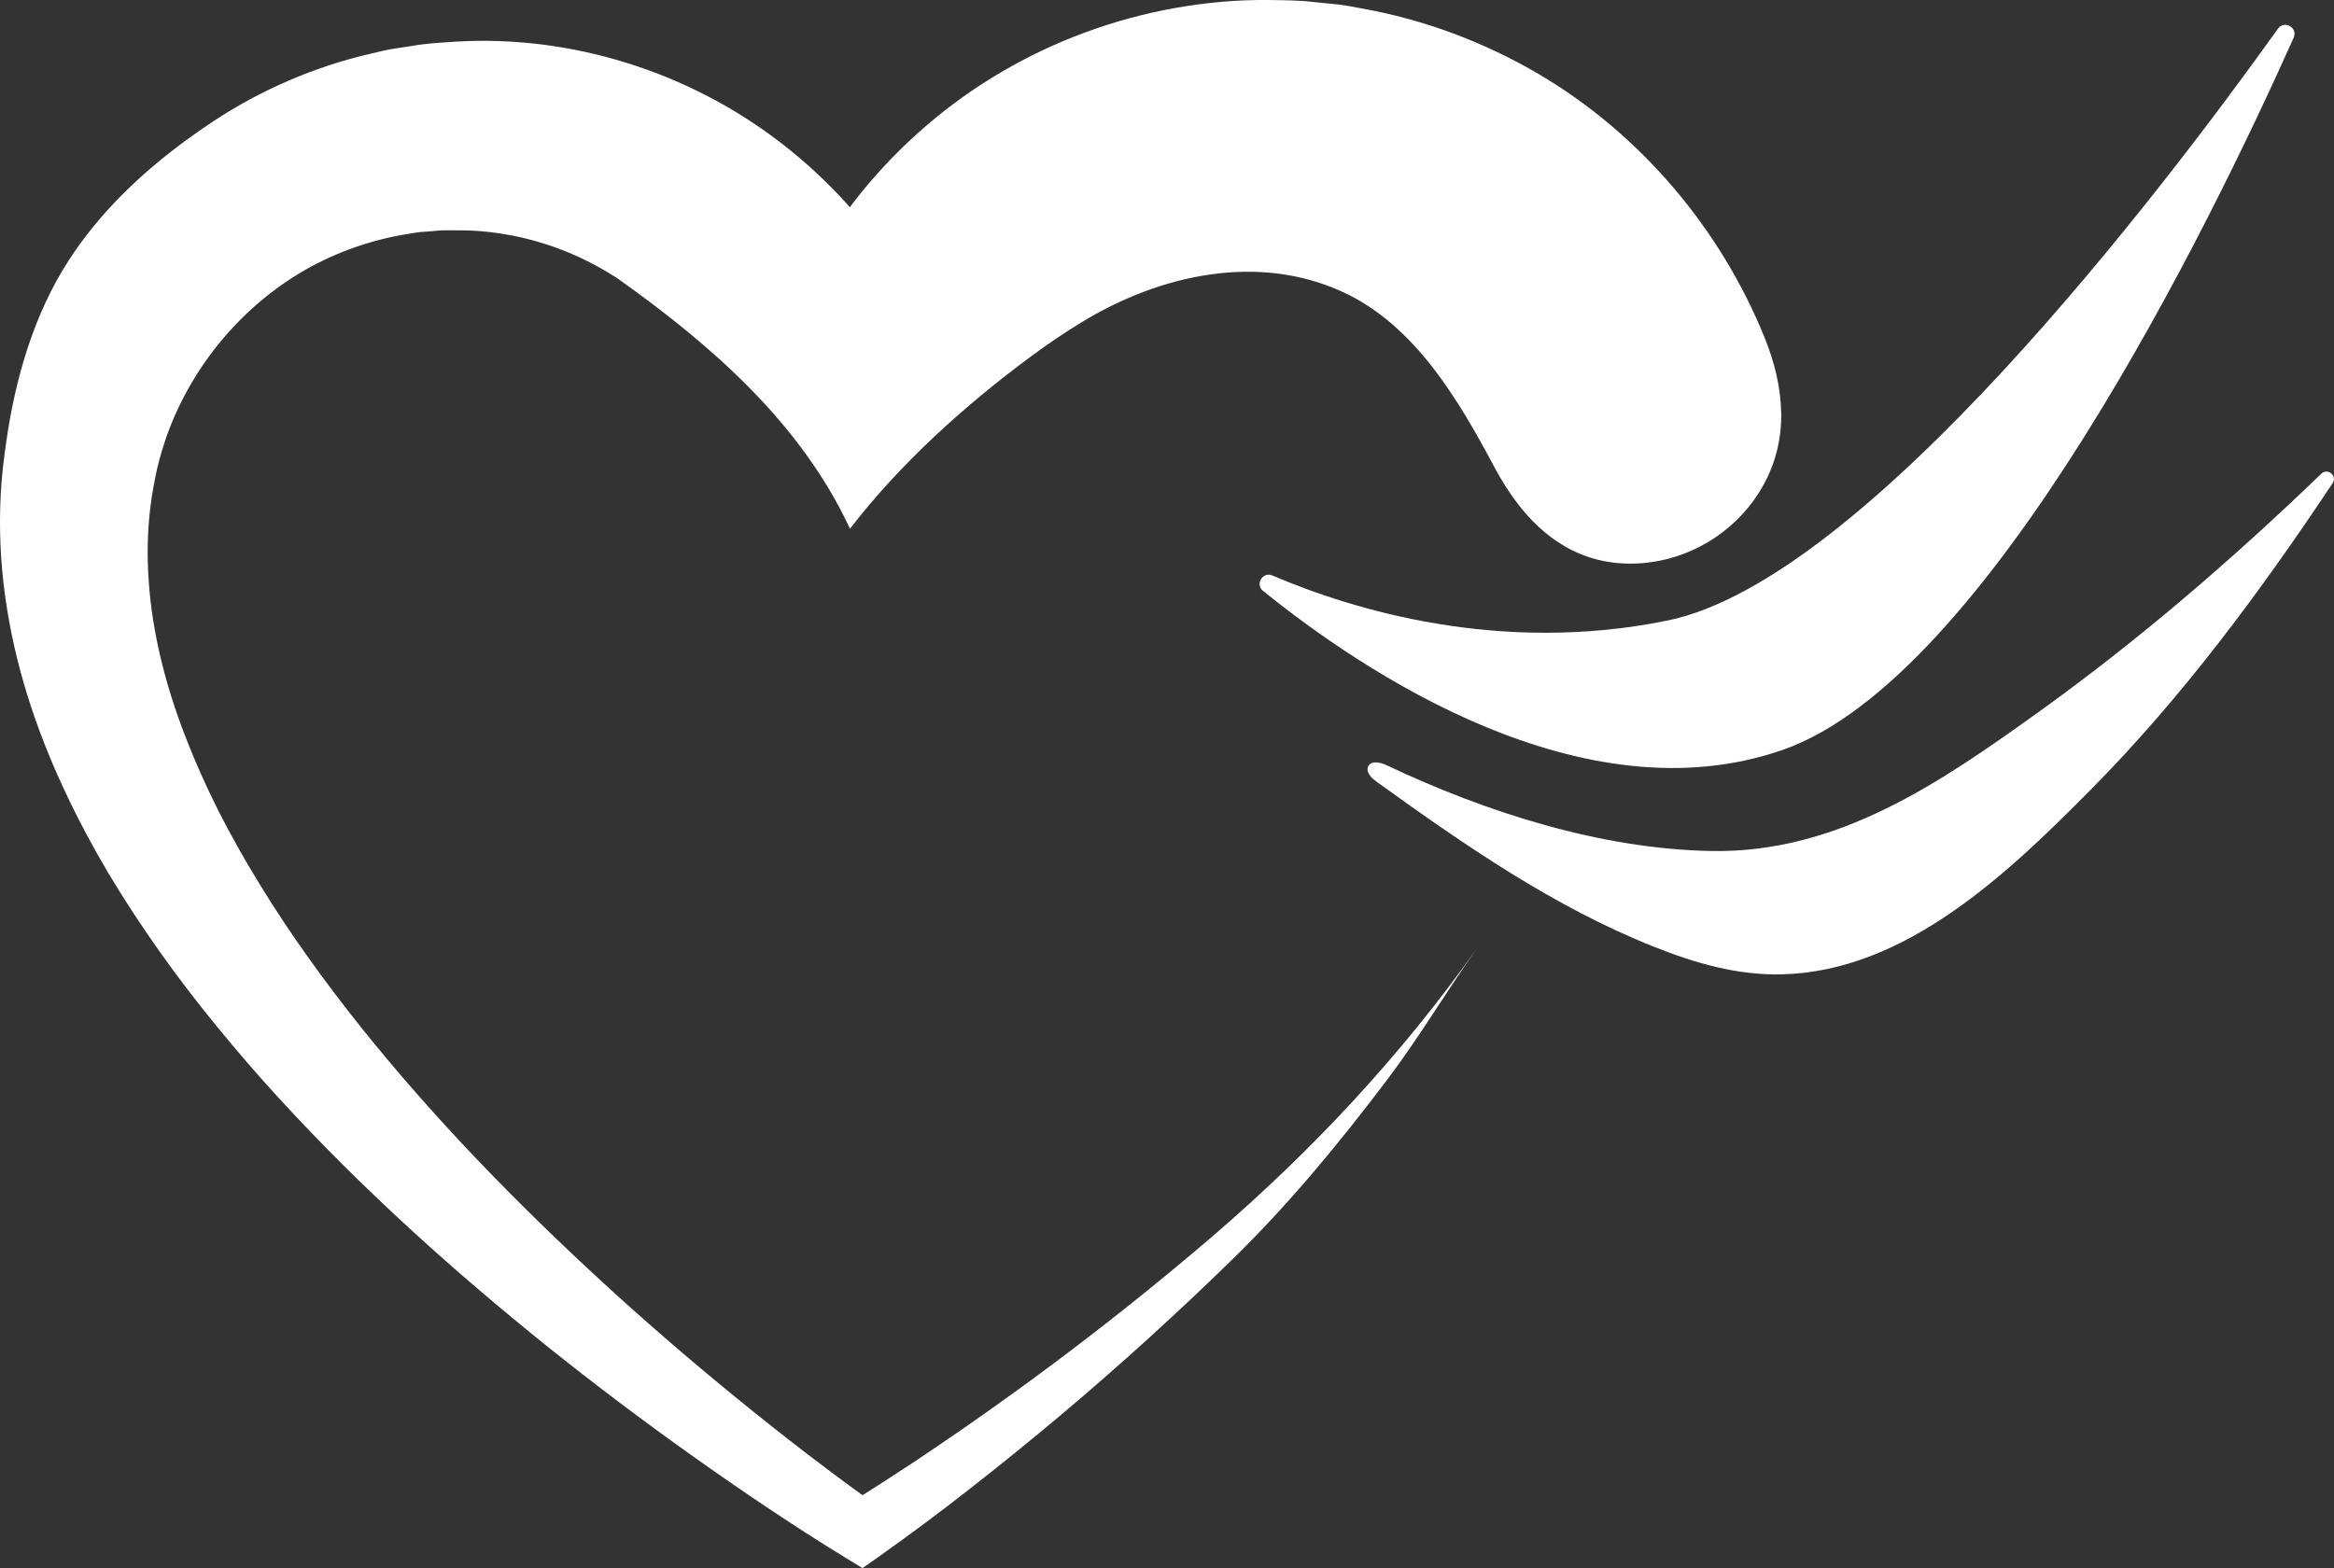 <?xml version="1.0" encoding="UTF-8"?>
<svg id="Layer_2" data-name="Layer 2" fill="#fff" xmlns="http://www.w3.org/2000/svg" viewBox="0 0 464.66 312.28">
    <rect x="0" y="0" width="464.66" height="312.28" fill="#333333" stroke="none"/>
    <path
        d="M251.45,117.68c-1.63-1.32-.08-3.9,1.85-3.08,15.87,6.78,45.25,15.81,78.68,8.97,39.35-8.05,98.05-85.04,121.52-117.85,1.27-1.78,4.02-.2,3.13,1.79-16.81,37.58-60.71,127.5-101.69,141.81-39.87,13.93-83.76-15.69-103.5-31.66"/>
    <path
        d="M272.75,154.45c-.44-.58-.67-1.23-.35-1.86,.62-1.2,2.42-.78,3.64-.21,19.8,9.38,42.68,16.71,64.74,17.09,25.1,.42,45.38-13.54,65.03-27.65,19.95-14.32,38.64-30.45,56.32-47.48,1.27-1.23,3.24,.42,2.25,1.89-14.36,21.57-29.86,42.56-48.13,61.01-16.4,16.56-36.79,36.2-61.49,36.79-8.89,.21-17.2-2.2-25.38-5.45-20.03-7.95-37.94-20.37-55.42-32.98-.43-.31-.89-.71-1.22-1.15"/>
    <path
        d="M354.61,81.93c.12,5.55-1.18,11.02-4.44,16.18-5.12,8.1-13.98,13.41-23.54,14.06-.7,.05-1.4,.07-2.1,.07-12.72,0-21.26-8.43-26.93-19.05-7.17-13.44-15.89-28.46-30.33-35.07-16.92-7.76-36.31-3.4-51.67,5.89-3.56,2.15-7,4.49-10.34,6.96-13.14,9.71-26.04,21.33-36.04,34.32-9.79-21-27.35-36.33-45.9-49.58-.14-.1-.22-.15-.22-.15-.56-.38-1.15-.75-1.74-1.1-5.86-3.6-12.38-6.16-19.24-7.53-3.42-.66-6.95-1.06-10.48-1.06-1.77,.01-3.55-.09-5.3,.14l-2.65,.2c-.89,.07-1.75,.28-2.63,.4-6.99,1.12-13.82,3.49-20.12,7.03-12.54,7.13-22.61,18.99-27.66,32.93l-.09,.25-.48,1.44-.54,1.72c-.34,1.14-.65,2.3-.92,3.47-.51,2.44-1,4.85-1.28,7.3-.62,4.89-.73,9.92-.36,15.01,.7,10.2,3.31,20.62,7.25,30.81,1.96,5.1,4.23,10.15,6.74,15.14,2.54,4.98,5.33,9.89,8.3,14.71,5.94,9.68,12.69,19.02,19.9,28.06,14.47,18.09,30.86,34.96,48.18,50.88,8.66,7.96,17.59,15.66,26.74,23.11,4.57,3.73,9.2,7.4,13.88,11,3.67,2.81,7.39,5.6,11.11,8.28,1.99-1.25,4-2.52,5.98-3.82l4.74-3.1,4.7-3.18c6.27-4.24,12.45-8.64,18.56-13.11,12.22-8.98,24.12-18.42,35.65-28.3,19.83-17.04,37.54-35.99,52.66-57.34-6.1,8.61-11.46,17.68-17.84,26.12-9.45,12.52-19.5,24.71-30.72,35.68-10.98,10.73-22.36,21.07-34.12,30.99-5.89,4.94-11.86,9.81-17.93,14.54l-4.57,3.55-4.61,3.48c-3.11,2.32-6.18,4.57-9.45,6.87l-3.05,2.14-3.51-2.14c-5.29-3.23-10.29-6.47-15.34-9.84-5.02-3.35-9.99-6.79-14.9-10.28-9.85-7-19.5-14.27-28.95-21.84-18.87-15.18-37-31.48-53.61-49.62-4.16-4.53-8.19-9.21-12.12-14.01-3.93-4.79-7.72-9.72-11.35-14.83-3.62-5.11-7.09-10.37-10.35-15.82-3.23-5.46-6.25-11.12-8.97-17-5.45-11.72-9.68-24.44-11.56-38-.95-6.76-1.28-13.71-.89-20.71,.17-3.51,.63-6.99,1.12-10.43,1.8-12.52,5.52-25.3,12.44-35.96,6.09-9.4,14.28-17.22,23.27-23.82,1.81-1.33,3.64-2.61,5.51-3.84,9.44-6.23,20.07-10.83,31.21-13.42,1.39-.31,2.78-.69,4.19-.93l4.24-.65c2.83-.51,5.69-.64,8.54-.83,5.72-.36,11.47-.14,17.21,.56,11.46,1.44,22.73,4.95,33.06,10.33,10.35,5.37,19.72,12.65,27.61,21.36,.21,.23,.4,.48,.62,.72,.8-1.05,1.61-2.1,2.43-3.12,7.71-9.42,17.09-17.56,27.71-23.78,10.61-6.24,22.42-10.6,34.65-12.78C240.1,.5,246.29-.06,252.5,0c3.1,.05,6.22,.04,9.32,.43l4.66,.47c1.56,.18,3.09,.52,4.63,.78,12.34,2.21,24.34,6.67,35.22,13.07,20.23,11.9,36.25,30.84,45.01,52.58,1.94,4.81,3.14,9.73,3.25,14.6"/>
</svg>
